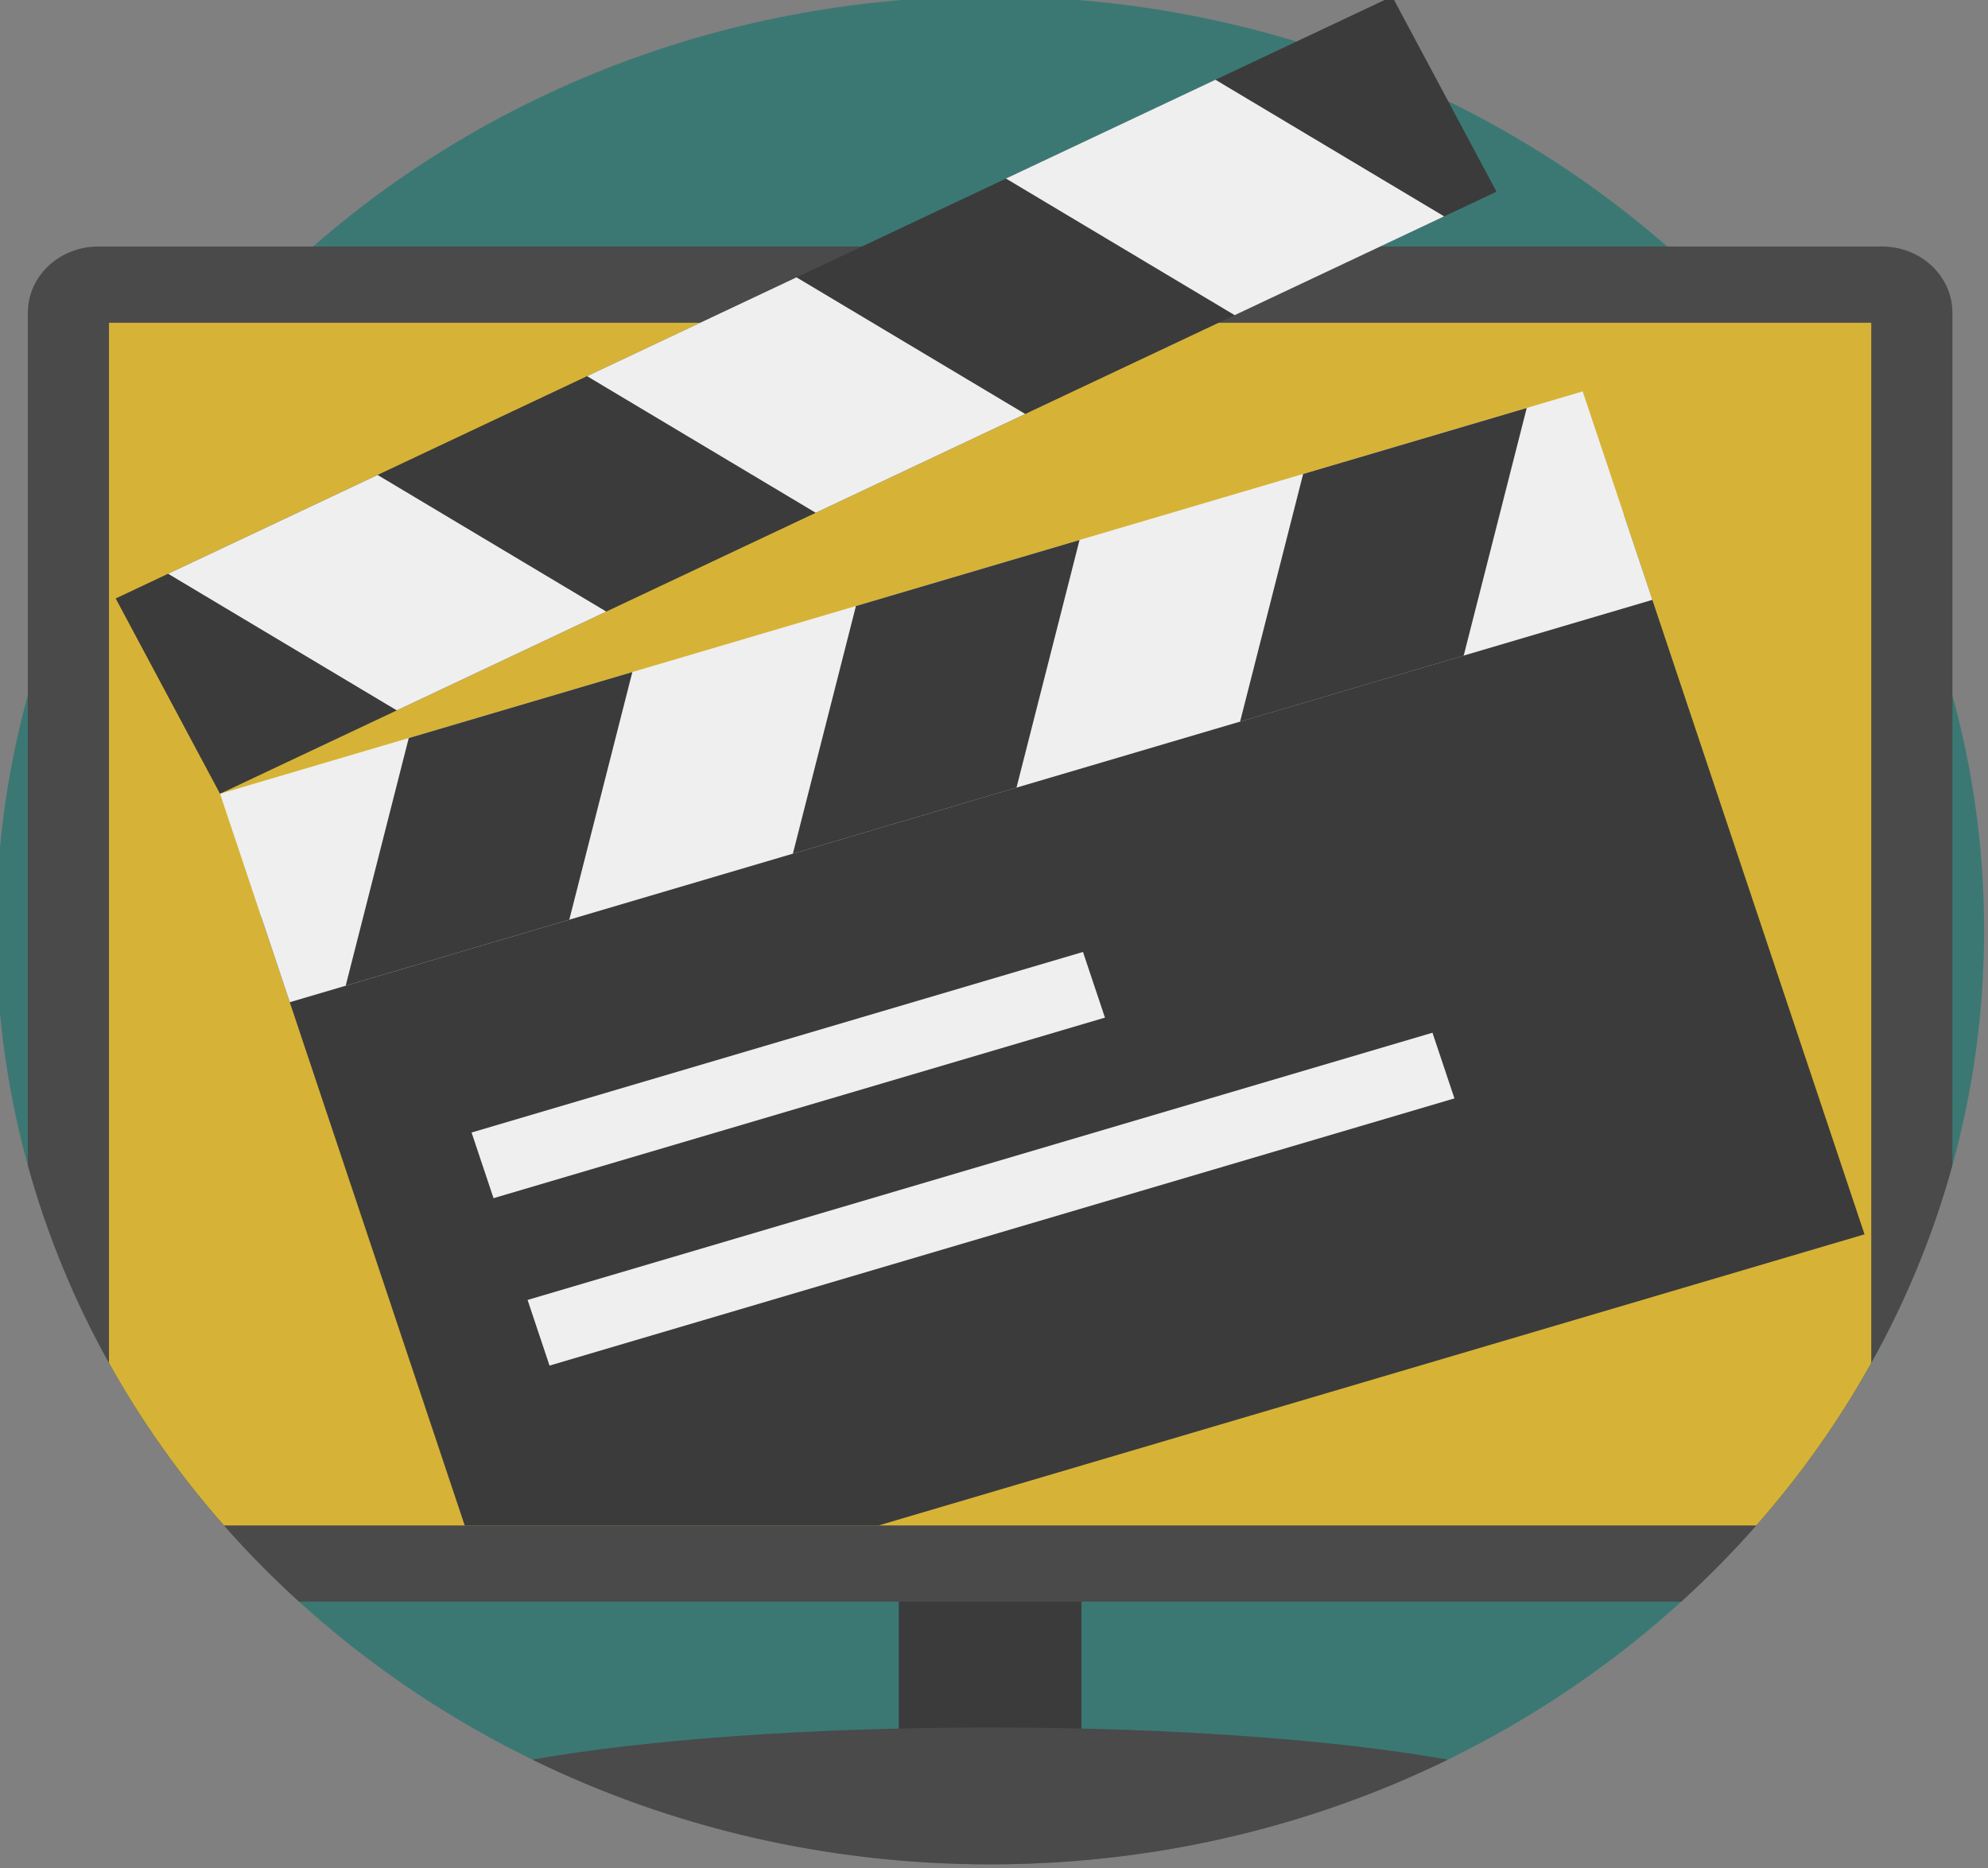 <svg width="149" height="140" viewBox="0 0 149 140" fill="none" xmlns="http://www.w3.org/2000/svg">
<rect x="0" y="0" width="149" height="140" fill="#808080" stroke="none"/>
<g clip-path="url(#clip0)">
<path d="M148.709 69.727C148.709 108.387 115.355 139.727 74.209 139.727C33.063 139.727 -0.291 108.387 -0.291 69.727C-0.291 31.066 33.063 -0.273 74.209 -0.273C115.355 -0.273 148.709 31.066 148.709 69.727Z" fill="#3B7874"/>
<path d="M67.368 117.47H81.051V134.184H67.368V117.47Z" fill="#3B3B3B"/>
<path d="M146.332 23.432V87.329C144.903 92.529 142.848 97.492 140.25 102.149C137.83 106.498 134.935 110.578 131.632 114.327C129.869 116.33 127.99 118.238 126.004 120.04H22.416C20.43 118.238 18.551 116.33 16.787 114.327C13.485 110.578 10.59 106.498 8.169 102.149C5.573 97.492 3.517 92.529 2.088 87.329V23.432C2.088 20.695 4.451 18.475 7.364 18.475H141.055C143.97 18.475 146.332 20.695 146.332 23.432Z" fill="#4A4A4A"/>
<path d="M140.25 24.189V102.149C137.83 106.497 134.935 110.577 131.632 114.327H16.787C13.485 110.577 10.59 106.497 8.169 102.149V24.189H140.25Z" fill="#D6B336"/>
<path d="M108.516 131.878C98.247 136.892 86.583 139.726 74.21 139.726C61.836 139.726 50.172 136.892 39.903 131.878C48.184 130.403 60.483 129.469 74.21 129.469C87.939 129.469 100.237 130.403 108.516 131.878Z" fill="#4A4A4A"/>
<path d="M8.671 44.853L104.343 -0.269L112.161 14.367L16.49 59.49L8.671 44.853Z" fill="#3B3B3B"/>
<path d="M139.746 92.509L65.848 114.327H34.829L19.579 68.717L121.705 38.566L139.746 92.509Z" fill="#3B3B3B"/>
<path d="M75.397 13.381L91.096 5.976L108.238 16.215L92.538 23.62L75.397 13.381Z" fill="#EFEFEF"/>
<path d="M43.998 28.191L59.697 20.786L76.84 31.026L61.139 38.431L43.998 28.191Z" fill="#EFEFEF"/>
<path d="M12.599 43.001L28.299 35.596L45.44 45.836L29.74 53.241L12.599 43.001Z" fill="#EFEFEF"/>
<path d="M16.494 59.489L118.621 29.334L123.846 44.957L21.719 75.113L16.494 59.489Z" fill="#EFEFEF"/>
<path d="M92.944 54.086L109.703 49.138L114.428 30.576L97.67 35.523L92.944 54.086Z" fill="#3B3B3B"/>
<path d="M59.426 63.981L76.185 59.034L80.911 40.471L64.152 45.419L59.426 63.981Z" fill="#3B3B3B"/>
<path d="M25.91 73.876L42.668 68.929L47.394 50.367L30.635 55.315L25.91 73.876Z" fill="#3B3B3B"/>
<path d="M35.344 84.878L81.169 71.346L82.816 76.267L36.99 89.799L35.344 84.878Z" fill="#EFEFEF"/>
<path d="M39.541 97.426L107.363 77.399L109.009 82.321L41.187 102.347L39.541 97.426Z" fill="#EFEFEF"/>
</g>
<defs>
<clipPath id="clip0">
<rect width="149" height="140" fill="white"/>
</clipPath>
</defs>
</svg>
